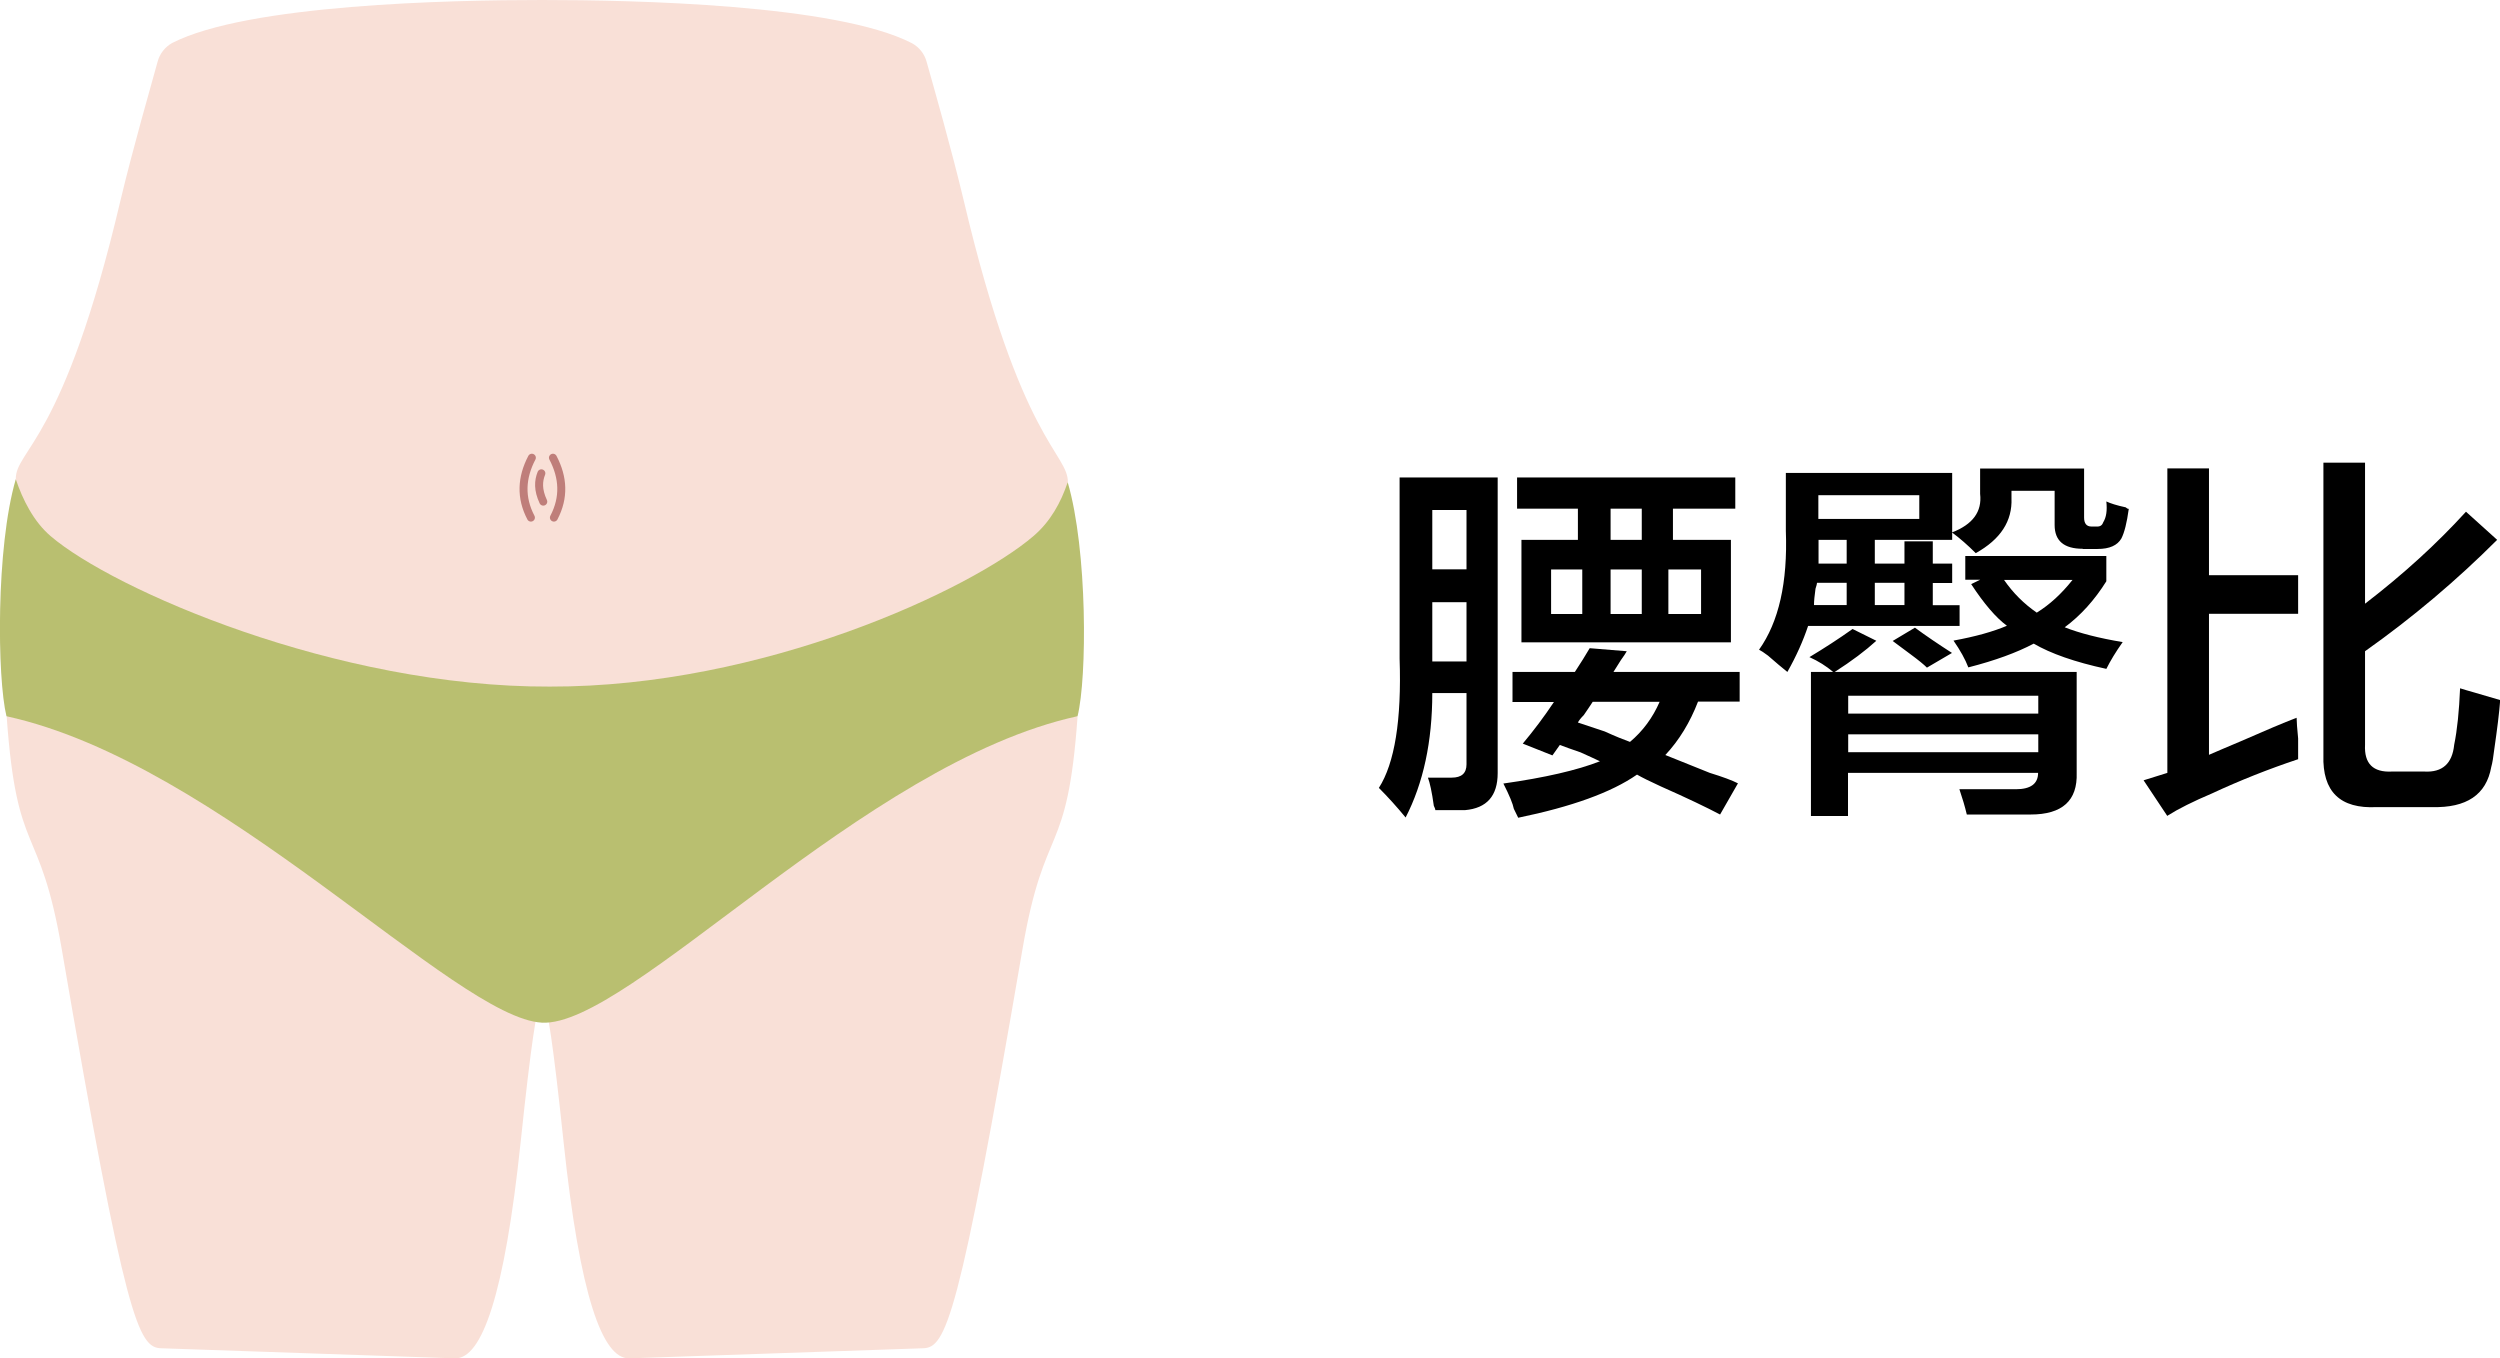 <?xml version="1.0" encoding="UTF-8"?>
<svg id="_圖層_2" data-name="圖層 2" xmlns="http://www.w3.org/2000/svg" viewBox="0 0 131.52 71.46">
  <defs>
    <style>
      .cls-1 {
        fill: #f9e0d7;
      }

      .cls-2 {
        fill: #b9bf70;
      }

      .cls-3 {
        fill: none;
        stroke: #bf7e7a;
        stroke-linecap: round;
        stroke-linejoin: round;
        stroke-width: .42px;
      }

      .cls-4 {
        fill: #ffcfcc;
      }
    </style>
  </defs>
  <g id="_圖層_1-2" data-name="圖層 1">
    <g>
      <g>
        <path class="cls-4" d="M29.04,37.24h-.18.18Z"/>
        <path class="cls-1" d="M56.17,25.37c-.03,10.3-16.28,13.4-27.38,13.54-.06,0-.12,0-.18,0h-.18c-.06,0-.11,0-.18,0-11.1-.13-27.38-3.41-27.42-13.71,0-1.56,2.51-1.91,5.5-14.62.66-2.77,1.59-5.98,1.96-7.33.11-.42.39-.78.77-.99C13.03.23,23.68,0,28.52,0s15.48.23,19.45,2.27c.39.21.67.57.78.99.38,1.35,1.3,4.56,1.96,7.33,3,12.71,5.48,13.23,5.47,14.79Z"/>
        <path class="cls-1" d="M8.49,70.93c-1.21-.02-1.88-1.41-5.24-20.99-1.17-6.83-2.36-4.65-2.9-12.26,11.68-.34,23.11,6.39,28.17,16.12,0,0,0-4.46-1.13,6.29-.85,8.06-2.04,11.4-3.45,11.37l-15.44-.53Z"/>
        <path class="cls-1" d="M48.55,70.93c1.21-.02,1.88-1.41,5.24-20.99,1.17-6.83,2.36-4.65,2.9-12.26-11.68-.34-23.11,6.39-28.17,16.12,0,0,0-4.46,1.13,6.29.85,8.06,2.04,11.4,3.45,11.37l15.44-.53Z"/>
        <path class="cls-2" d="M56.68,37.68c-11.27,2.46-23.6,16.36-28.17,16.12-4.57-.24-16.91-13.67-28.17-16.12-.49-2.01-.56-8.87.49-12.47.36,1.07.94,2.23,1.83,2.99,3.26,2.8,15.02,7.96,26.26,7.92,11.24.03,22.19-5.12,25.45-7.92.89-.76,1.44-1.76,1.8-2.83,1.05,3.6,1.02,10.29.52,12.3Z"/>
        <g>
          <path class="cls-3" d="M27.98,24.08c-.55,1.05-.6,2.1-.05,3.15"/>
          <path class="cls-3" d="M29.09,24.08c.55,1.05.6,2.1.05,3.15"/>
          <path class="cls-3" d="M28.48,24.9c-.16.4-.19.87.1,1.49"/>
        </g>
      </g>
      <g>
        <path d="M73.95,43.01c-.47-.57-.94-1.09-1.41-1.56.83-1.3,1.2-3.57,1.09-6.8v-9.53h5.16v15.55c0,1.2-.57,1.85-1.72,1.95h-1.56c0-.05-.03-.13-.08-.23-.1-.73-.21-1.22-.31-1.48h1.25c.52,0,.78-.23.78-.7v-3.75h-1.8c0,2.55-.47,4.74-1.41,6.56ZM75.35,26.83v3.12h1.8v-3.12h-1.8ZM75.35,34.8h1.8v-3.12h-1.8v3.12ZM79.57,36.91v-1.56h3.28c.31-.47.57-.89.78-1.25l1.95.16c-.05.1-.16.26-.31.47-.16.26-.29.47-.39.62h6.64v1.56h-2.19c-.42,1.09-.99,2.03-1.72,2.81.52.21,1.3.52,2.34.94.68.21,1.17.39,1.48.55l-.94,1.64c-.68-.36-1.72-.86-3.12-1.48-.57-.26-.99-.47-1.25-.62-1.35.94-3.44,1.69-6.25,2.27-.05-.1-.13-.26-.23-.47-.05-.26-.23-.7-.55-1.33,2.19-.31,3.88-.7,5.08-1.17-.21-.1-.55-.26-1.02-.47-.47-.16-.83-.29-1.09-.39l-.39.55-1.56-.62c.57-.68,1.12-1.41,1.64-2.19h-2.19ZM79.81,26.76v-1.64h11.48v1.64h-3.28v1.64h3.05v5.39h-11.02v-5.39h2.97v-1.64h-3.2ZM81.6,29.96v2.34h1.64v-2.34h-1.64ZM83.01,38.01c.31.1.78.26,1.41.47.57.26,1.02.44,1.33.55.68-.57,1.2-1.28,1.56-2.11h-3.52c-.1.16-.26.39-.47.7-.16.16-.26.29-.31.39ZM84.73,26.76v1.64h1.64v-1.64h-1.64ZM84.73,29.96v2.34h1.64v-2.34h-1.64ZM89.49,29.96h-1.72v2.34h1.72v-2.34Z"/>
        <path d="M100.2,28.48h1.48v1.17h1.02v1.02h-1.02v1.17h1.41v1.09h-7.97c-.26.78-.62,1.59-1.09,2.42-.26-.21-.6-.49-1.02-.86-.21-.16-.37-.26-.47-.31,1.04-1.46,1.51-3.54,1.41-6.25v-3.05h8.75v3.52h-7.03v1.25h1.48v-1.25h1.48v1.25h1.56v-1.17ZM95.27,42.93v-7.58h1.17c-.37-.31-.78-.57-1.25-.78.78-.47,1.54-.96,2.27-1.48l1.25.62c-.57.52-1.3,1.07-2.19,1.64h12.73v5.31c.05,1.46-.76,2.19-2.42,2.19h-3.36c-.1-.42-.23-.86-.39-1.33h2.97c.78,0,1.17-.29,1.17-.86h-10v2.27h-1.95ZM95.59,30.66c0,.05-.03.16-.08.31-.05.36-.08.65-.08.86h1.72v-1.17h-1.56ZM95.66,26.05v1.25h5.31v-1.25h-5.31ZM97.23,36.6v.94h10v-.94h-10ZM97.23,38.63v.94h10v-.94h-10ZM98.63,30.66v1.17h1.56v-1.17h-1.56ZM101.37,35.12c-.16-.16-.44-.39-.86-.7-.42-.31-.73-.55-.94-.7l1.17-.7c.57.42,1.22.86,1.95,1.33l-1.33.78ZM109.57,28.87c-.99,0-1.48-.42-1.48-1.25v-1.8h-2.27v.39c.05,1.2-.57,2.16-1.88,2.89-.42-.42-.83-.78-1.25-1.09,1.09-.42,1.59-1.09,1.48-2.03v-1.33h5.47v2.58c0,.31.13.47.39.47h.31c.16,0,.26-.08.31-.23.16-.26.21-.62.16-1.09.21.1.55.21,1.02.31.05.05.1.08.16.08-.1.73-.23,1.25-.39,1.56-.21.36-.62.55-1.25.55h-.78ZM110.82,35.19c-1.67-.36-2.94-.81-3.83-1.33-.89.47-2.03.89-3.44,1.25-.16-.42-.42-.89-.78-1.41,1.15-.21,2.08-.47,2.81-.78-.57-.42-1.2-1.15-1.88-2.19l.47-.23h-.78v-1.25h7.42v1.33c-.62.99-1.35,1.8-2.19,2.42.78.31,1.8.57,3.05.78-.37.52-.65.99-.86,1.41ZM109.02,30.51h-3.59c.47.68,1.04,1.25,1.72,1.72.68-.42,1.3-.99,1.88-1.72Z"/>
        <path d="M114.02,42.93l-1.25-1.88,1.25-.39v-16.02h2.19v5.62h4.69v2.03h-4.69v7.42c.36-.16.91-.39,1.64-.7,1.3-.57,2.29-.99,2.97-1.25,0,.21.03.57.08,1.09v1.09c-1.56.52-3.07,1.12-4.53,1.8-.99.42-1.77.81-2.34,1.17ZM125.04,42.46c-1.93.1-2.87-.81-2.81-2.73v-15.39h2.19v7.42c2.03-1.56,3.8-3.18,5.31-4.84l1.64,1.48c-2.14,2.14-4.45,4.09-6.95,5.86v4.92c-.05.99.42,1.46,1.41,1.41h1.72c.94.05,1.46-.42,1.56-1.41.16-.78.26-1.77.31-2.97.16.05.42.13.78.23.73.21,1.17.34,1.33.39-.05.68-.16,1.54-.31,2.58-.05.42-.1.73-.16.94-.26,1.46-1.3,2.16-3.12,2.11h-2.89Z"/>
      </g>
    </g>
  </g>
</svg>